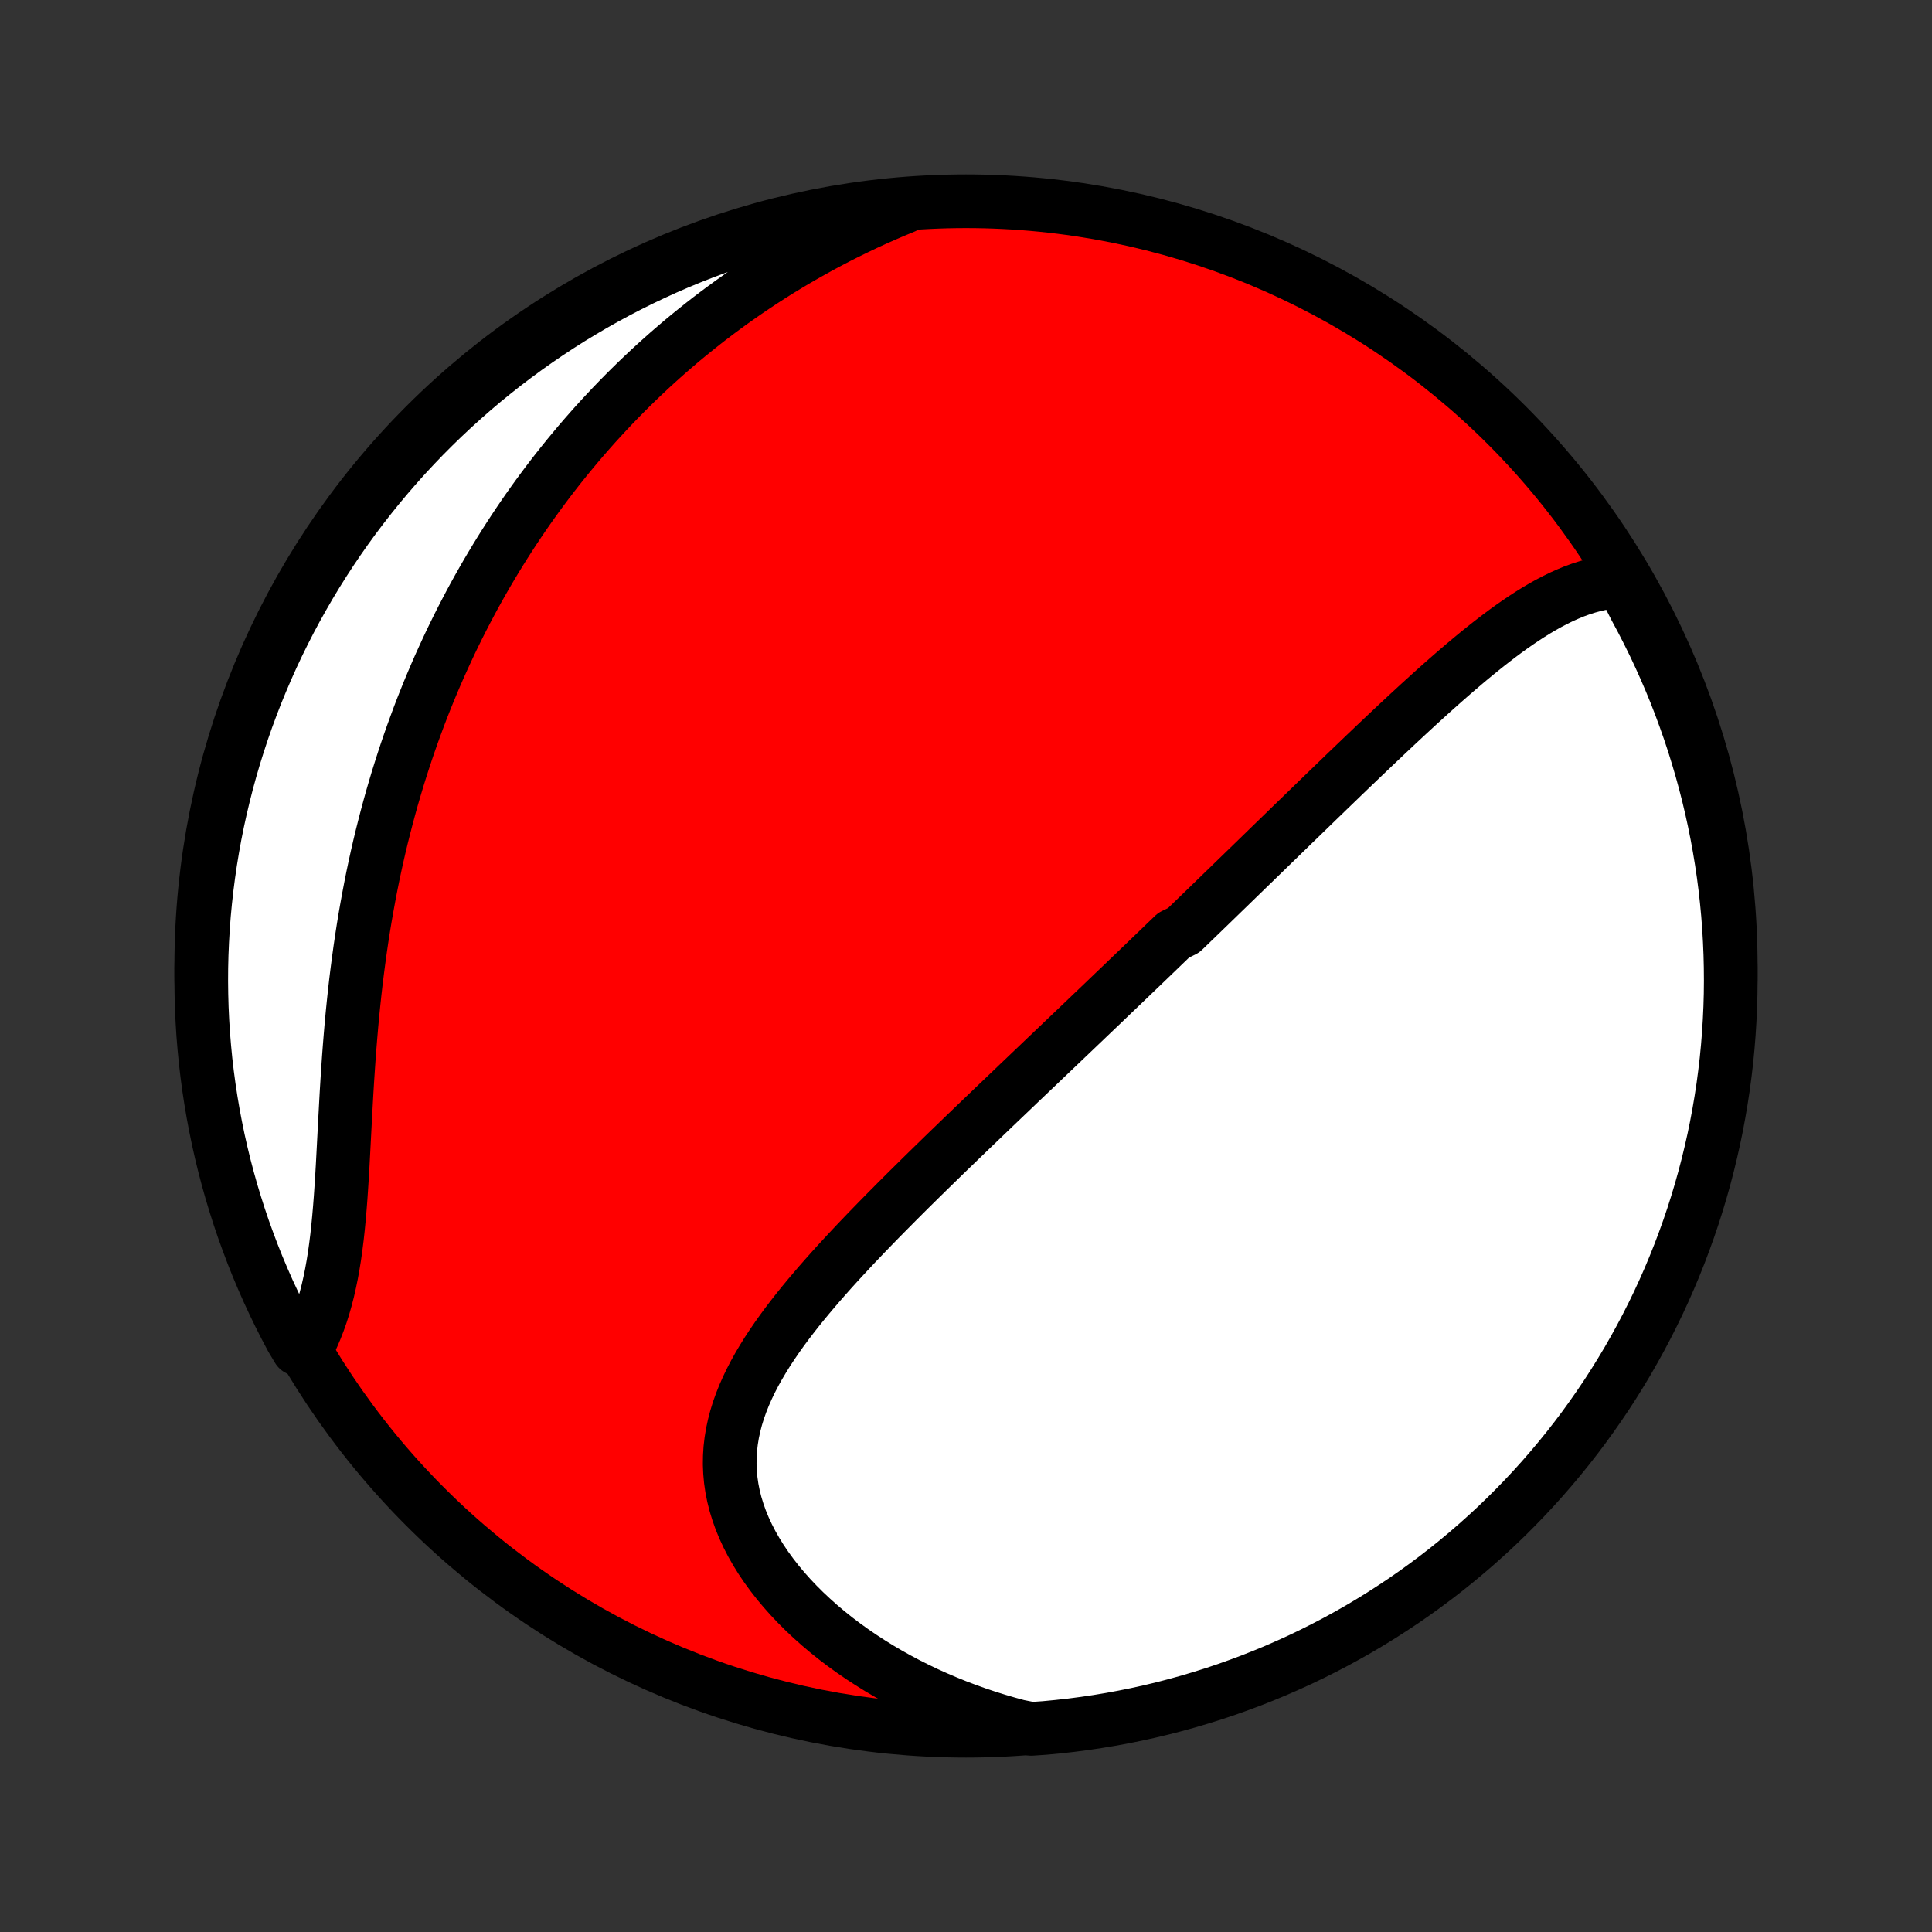 <?xml version="1.0" encoding="utf-8" standalone="no"?>
<!DOCTYPE svg PUBLIC "-//W3C//DTD SVG 1.1//EN"
  "http://www.w3.org/Graphics/SVG/1.1/DTD/svg11.dtd">
<!-- Created with matplotlib (http://matplotlib.org/) -->
<svg height="72pt" version="1.1" viewBox="0 0 72 72" width="72pt" xmlns="http://www.w3.org/2000/svg" xmlns:xlink="http://www.w3.org/1999/xlink">
 <rect x="0" y="0" width="72" height="72" fill="#333333" stroke="none"/>
 <defs>
  <style type="text/css">
*{stroke-linecap:butt;stroke-linejoin:round;}
  </style>
 </defs>
 <g id="figure_1">
  <g id="patch_1">
   <path d="
M0 72
L72 72
L72 0
L0 0
z
" style="fill:none;"/>
  </g>
  <g id="axes_1">
   <g id="PatchCollection_1">
    <defs>
     <path d="
M36 -7.5
C43.558 -7.5 50.808 -10.503 56.153 -15.848
C61.497 -21.192 64.5 -28.442 64.5 -36
C64.5 -43.558 61.497 -50.808 56.153 -56.153
C50.808 -61.497 43.558 -64.5 36 -64.5
C28.442 -64.5 21.192 -61.497 15.848 -56.153
C10.503 -50.808 7.5 -43.558 7.5 -36
C7.5 -28.442 10.503 -21.192 15.848 -15.848
C21.192 -10.503 28.442 -7.5 36 -7.5
z
" id="C0_0_a811fe30f3"/>
     <path d="
M60.44 -50.344
L60.179 -50.328
L59.92 -50.298
L59.664 -50.255
L59.411 -50.199
L59.161 -50.13
L58.913 -50.051
L58.667 -49.961
L58.425 -49.861
L58.184 -49.753
L57.946 -49.636
L57.709 -49.512
L57.474 -49.38
L57.242 -49.243
L57.011 -49.099
L56.782 -48.95
L56.554 -48.796
L56.328 -48.638
L56.103 -48.475
L55.88 -48.309
L55.659 -48.14
L55.438 -47.968
L55.219 -47.793
L55.001 -47.616
L54.784 -47.437
L54.569 -47.256
L54.354 -47.073
L54.141 -46.889
L53.929 -46.704
L53.718 -46.518
L53.508 -46.331
L53.299 -46.143
L53.091 -45.954
L52.884 -45.766
L52.678 -45.576
L52.473 -45.387
L52.269 -45.197
L52.066 -45.008
L51.864 -44.818
L51.663 -44.629
L51.463 -44.439
L51.263 -44.25
L51.065 -44.061
L50.867 -43.873
L50.67 -43.684
L50.474 -43.496
L50.279 -43.309
L50.084 -43.122
L49.891 -42.935
L49.697 -42.748
L49.505 -42.563
L49.313 -42.377
L49.122 -42.192
L48.932 -42.008
L48.742 -41.823
L48.553 -41.64
L48.364 -41.456
L48.175 -41.274
L47.988 -41.091
L47.8 -40.909
L47.614 -40.728
L47.427 -40.547
L47.241 -40.366
L47.055 -40.185
L46.87 -40.005
L46.685 -39.825
L46.5 -39.646
L46.316 -39.467
L46.131 -39.288
L45.947 -39.109
L45.763 -38.93
L45.579 -38.752
L45.395 -38.573
L45.211 -38.395
L45.028 -38.217
L44.844 -38.039
L44.66 -37.861
L44.476 -37.683
L44.292 -37.505
L44.108 -37.327
L43.739 -37.149
L43.554 -36.971
L43.369 -36.793
L43.184 -36.614
L42.998 -36.435
L42.812 -36.256
L42.626 -36.077
L42.439 -35.898
L42.252 -35.718
L42.064 -35.538
L41.876 -35.357
L41.687 -35.176
L41.497 -34.995
L41.307 -34.813
L41.117 -34.63
L40.925 -34.447
L40.733 -34.264
L40.54 -34.08
L40.347 -33.895
L40.152 -33.709
L39.957 -33.523
L39.761 -33.336
L39.564 -33.148
L39.366 -32.959
L39.168 -32.77
L38.968 -32.58
L38.767 -32.388
L38.566 -32.196
L38.363 -32.003
L38.16 -31.809
L37.955 -31.614
L37.75 -31.417
L37.543 -31.22
L37.335 -31.021
L37.126 -30.822
L36.917 -30.621
L36.706 -30.419
L36.494 -30.215
L36.281 -30.011
L36.067 -29.805
L35.852 -29.598
L35.636 -29.389
L35.418 -29.179
L35.2 -28.968
L34.982 -28.755
L34.762 -28.541
L34.541 -28.325
L34.32 -28.108
L34.098 -27.889
L33.875 -27.669
L33.652 -27.447
L33.429 -27.224
L33.205 -26.998
L32.981 -26.772
L32.757 -26.544
L32.533 -26.314
L32.309 -26.083
L32.085 -25.849
L31.862 -25.615
L31.64 -25.378
L31.419 -25.14
L31.199 -24.901
L30.98 -24.659
L30.764 -24.416
L30.549 -24.171
L30.337 -23.924
L30.127 -23.676
L29.92 -23.425
L29.717 -23.173
L29.518 -22.919
L29.323 -22.664
L29.133 -22.406
L28.948 -22.146
L28.77 -21.885
L28.597 -21.622
L28.432 -21.356
L28.274 -21.089
L28.124 -20.82
L27.983 -20.548
L27.852 -20.275
L27.73 -19.999
L27.62 -19.722
L27.52 -19.442
L27.433 -19.16
L27.359 -18.876
L27.297 -18.59
L27.25 -18.302
L27.216 -18.013
L27.198 -17.721
L27.194 -17.428
L27.206 -17.134
L27.233 -16.838
L27.276 -16.542
L27.335 -16.245
L27.41 -15.947
L27.501 -15.65
L27.607 -15.352
L27.729 -15.056
L27.866 -14.76
L28.018 -14.465
L28.185 -14.173
L28.365 -13.882
L28.559 -13.595
L28.767 -13.31
L28.987 -13.028
L29.219 -12.751
L29.463 -12.477
L29.718 -12.208
L29.983 -11.944
L30.259 -11.685
L30.544 -11.431
L30.838 -11.183
L31.14 -10.941
L31.451 -10.705
L31.769 -10.476
L32.094 -10.253
L32.426 -10.037
L32.764 -9.827
L33.108 -9.625
L33.457 -9.43
L33.811 -9.242
L34.17 -9.062
L34.533 -8.888
L34.899 -8.723
L35.27 -8.565
L35.643 -8.414
L36.02 -8.271
L36.399 -8.135
L36.781 -8.007
L37.164 -7.887
L37.55 -7.774
L37.938 -7.668
L38.434 -7.57
L38.929 -7.604
L39.423 -7.651
L39.917 -7.706
L40.409 -7.77
L40.9 -7.843
L41.389 -7.924
L41.876 -8.014
L42.362 -8.112
L42.846 -8.219
L43.328 -8.334
L43.807 -8.458
L44.285 -8.59
L44.759 -8.731
L45.231 -8.879
L45.7 -9.036
L46.167 -9.202
L46.63 -9.375
L47.09 -9.557
L47.546 -9.746
L47.999 -9.944
L48.449 -10.149
L48.894 -10.362
L49.336 -10.584
L49.773 -10.812
L50.206 -11.049
L50.636 -11.293
L51.06 -11.545
L51.48 -11.804
L51.895 -12.071
L52.306 -12.344
L52.711 -12.625
L53.112 -12.914
L53.507 -13.209
L53.897 -13.511
L54.281 -13.82
L54.66 -14.136
L55.033 -14.458
L55.4 -14.787
L55.762 -15.122
L56.117 -15.464
L56.466 -15.812
L56.809 -16.166
L57.146 -16.526
L57.476 -16.892
L57.8 -17.265
L58.117 -17.642
L58.427 -18.025
L58.731 -18.414
L59.028 -18.808
L59.317 -19.208
L59.599 -19.612
L59.875 -20.021
L60.143 -20.436
L60.403 -20.855
L60.657 -21.278
L60.902 -21.707
L61.14 -22.139
L61.371 -22.576
L61.594 -23.017
L61.809 -23.461
L62.016 -23.91
L62.215 -24.362
L62.406 -24.818
L62.589 -25.277
L62.764 -25.74
L62.931 -26.205
L63.09 -26.674
L63.24 -27.145
L63.382 -27.619
L63.516 -28.096
L63.641 -28.575
L63.758 -29.057
L63.867 -29.54
L63.967 -30.026
L64.058 -30.513
L64.141 -31.002
L64.216 -31.492
L64.281 -31.984
L64.339 -32.477
L64.387 -32.971
L64.427 -33.466
L64.458 -33.962
L64.481 -34.458
L64.495 -34.955
L64.5 -35.453
L64.496 -35.95
L64.484 -36.447
L64.463 -36.944
L64.434 -37.441
L64.396 -37.938
L64.349 -38.434
L64.294 -38.929
L64.23 -39.423
L64.157 -39.917
L64.076 -40.409
L63.986 -40.9
L63.888 -41.389
L63.781 -41.876
L63.666 -42.362
L63.542 -42.846
L63.41 -43.328
L63.269 -43.807
L63.121 -44.285
L62.964 -44.759
L62.798 -45.231
L62.625 -45.7
L62.444 -46.167
L62.254 -46.63
L62.056 -47.09
L61.851 -47.546
L61.638 -47.999
L61.416 -48.449
L61.188 -48.894
L60.951 -49.336
z
" id="C0_1_1cdc206919"/>
     <path d="
M33.692 -64.29
L33.327 -64.139
L32.967 -63.984
L32.612 -63.827
L32.261 -63.666
L31.915 -63.501
L31.574 -63.334
L31.237 -63.165
L30.906 -62.992
L30.578 -62.817
L30.256 -62.639
L29.938 -62.459
L29.624 -62.277
L29.315 -62.092
L29.01 -61.906
L28.709 -61.717
L28.413 -61.525
L28.121 -61.332
L27.833 -61.137
L27.549 -60.94
L27.269 -60.742
L26.993 -60.541
L26.721 -60.339
L26.452 -60.135
L26.188 -59.929
L25.927 -59.721
L25.669 -59.512
L25.415 -59.302
L25.165 -59.089
L24.918 -58.876
L24.674 -58.66
L24.433 -58.443
L24.196 -58.225
L23.962 -58.005
L23.73 -57.783
L23.502 -57.56
L23.277 -57.336
L23.055 -57.11
L22.835 -56.882
L22.619 -56.653
L22.405 -56.422
L22.193 -56.19
L21.985 -55.956
L21.779 -55.721
L21.575 -55.484
L21.375 -55.245
L21.176 -55.005
L20.98 -54.763
L20.786 -54.519
L20.595 -54.274
L20.406 -54.027
L20.22 -53.778
L20.035 -53.527
L19.853 -53.274
L19.673 -53.02
L19.495 -52.763
L19.32 -52.505
L19.146 -52.244
L18.975 -51.981
L18.806 -51.717
L18.639 -51.45
L18.474 -51.181
L18.311 -50.91
L18.15 -50.637
L17.991 -50.361
L17.834 -50.083
L17.679 -49.803
L17.526 -49.52
L17.376 -49.235
L17.227 -48.947
L17.08 -48.657
L16.936 -48.364
L16.793 -48.069
L16.653 -47.77
L16.515 -47.469
L16.378 -47.166
L16.244 -46.859
L16.112 -46.549
L15.982 -46.237
L15.855 -45.922
L15.729 -45.603
L15.606 -45.282
L15.486 -44.957
L15.367 -44.63
L15.251 -44.299
L15.137 -43.965
L15.026 -43.628
L14.917 -43.288
L14.81 -42.944
L14.707 -42.598
L14.605 -42.248
L14.507 -41.895
L14.411 -41.538
L14.318 -41.178
L14.227 -40.816
L14.139 -40.45
L14.054 -40.08
L13.972 -39.708
L13.893 -39.333
L13.817 -38.954
L13.744 -38.572
L13.674 -38.188
L13.606 -37.801
L13.542 -37.411
L13.481 -37.019
L13.423 -36.623
L13.368 -36.226
L13.316 -35.827
L13.266 -35.425
L13.22 -35.022
L13.177 -34.617
L13.136 -34.21
L13.098 -33.802
L13.063 -33.393
L13.03 -32.984
L12.999 -32.574
L12.971 -32.164
L12.944 -31.754
L12.919 -31.345
L12.896 -30.936
L12.874 -30.529
L12.852 -30.124
L12.831 -29.72
L12.81 -29.319
L12.789 -28.921
L12.768 -28.526
L12.745 -28.135
L12.72 -27.748
L12.694 -27.366
L12.665 -26.99
L12.633 -26.618
L12.598 -26.253
L12.559 -25.894
L12.515 -25.542
L12.467 -25.198
L12.413 -24.861
L12.354 -24.532
L12.288 -24.211
L12.217 -23.898
L12.139 -23.595
L12.055 -23.3
L11.964 -23.014
L11.866 -22.738
L11.762 -22.47
L11.652 -22.212
L11.534 -21.963
L11.107 -21.724
L10.869 -22.122
L10.638 -22.559
L10.415 -22.999
L10.2 -23.444
L9.992 -23.892
L9.793 -24.345
L9.601 -24.8
L9.418 -25.259
L9.243 -25.722
L9.075 -26.187
L8.916 -26.656
L8.766 -27.127
L8.623 -27.601
L8.489 -28.078
L8.363 -28.557
L8.246 -29.038
L8.137 -29.521
L8.037 -30.007
L7.945 -30.494
L7.862 -30.983
L7.787 -31.473
L7.721 -31.965
L7.663 -32.458
L7.615 -32.952
L7.574 -33.447
L7.543 -33.943
L7.52 -34.439
L7.506 -34.936
L7.5 -35.433
L7.503 -35.931
L7.515 -36.428
L7.536 -36.925
L7.565 -37.422
L7.602 -37.919
L7.649 -38.415
L7.704 -38.91
L7.768 -39.404
L7.84 -39.898
L7.921 -40.39
L8.01 -40.881
L8.108 -41.37
L8.215 -41.858
L8.33 -42.343
L8.453 -42.827
L8.585 -43.309
L8.725 -43.789
L8.874 -44.266
L9.03 -44.741
L9.195 -45.213
L9.368 -45.682
L9.549 -46.149
L9.739 -46.612
L9.936 -47.072
L10.141 -47.529
L10.354 -47.982
L10.575 -48.431
L10.803 -48.877
L11.04 -49.319
L11.284 -49.756
L11.535 -50.19
L11.794 -50.619
L12.06 -51.044
L12.334 -51.464
L12.614 -51.879
L12.902 -52.29
L13.197 -52.696
L13.499 -53.096
L13.808 -53.492
L14.123 -53.882
L14.445 -54.266
L14.774 -54.645
L15.109 -55.019
L15.451 -55.386
L15.798 -55.748
L16.152 -56.103
L16.512 -56.453
L16.878 -56.796
L17.25 -57.133
L17.627 -57.464
L18.01 -57.788
L18.399 -58.105
L18.793 -58.416
L19.192 -58.719
L19.596 -59.016
L20.006 -59.306
L20.42 -59.589
L20.838 -59.864
L21.262 -60.133
L21.69 -60.393
L22.122 -60.647
L22.559 -60.893
L22.999 -61.131
L23.444 -61.362
L23.892 -61.585
L24.345 -61.8
L24.8 -62.008
L25.259 -62.207
L25.722 -62.399
L26.187 -62.582
L26.656 -62.757
L27.127 -62.925
L27.601 -63.084
L28.078 -63.234
L28.557 -63.377
L29.038 -63.511
L29.521 -63.636
L30.007 -63.754
L30.494 -63.863
L30.983 -63.963
L31.473 -64.055
L31.965 -64.138
L32.458 -64.213
L32.952 -64.279
z
" id="C0_2_b7ae9e77df"/>
    </defs>
    <g clip-path="url(#p1bffca34e9)">
     <use style="fill:#ff0000;stroke:#000000;stroke-width:2.0;" x="0.0" xlink:href="#C0_0_a811fe30f3" y="72.0"/>
    </g>
    <g clip-path="url(#p1bffca34e9)">
     <use style="fill:#ffffff;stroke:#000000;stroke-width:2.0;" x="0.0" xlink:href="#C0_1_1cdc206919" y="72.0"/>
    </g>
    <g clip-path="url(#p1bffca34e9)">
     <use style="fill:#ffffff;stroke:#000000;stroke-width:2.0;" x="0.0" xlink:href="#C0_2_b7ae9e77df" y="72.0"/>
    </g>
   </g>
  </g>
 </g>
 <defs>
  <clipPath id="p1bffca34e9">
   <rect height="72.0" width="72.0" x="0.0" y="0.0"/>
  </clipPath>
 </defs>
</svg>

